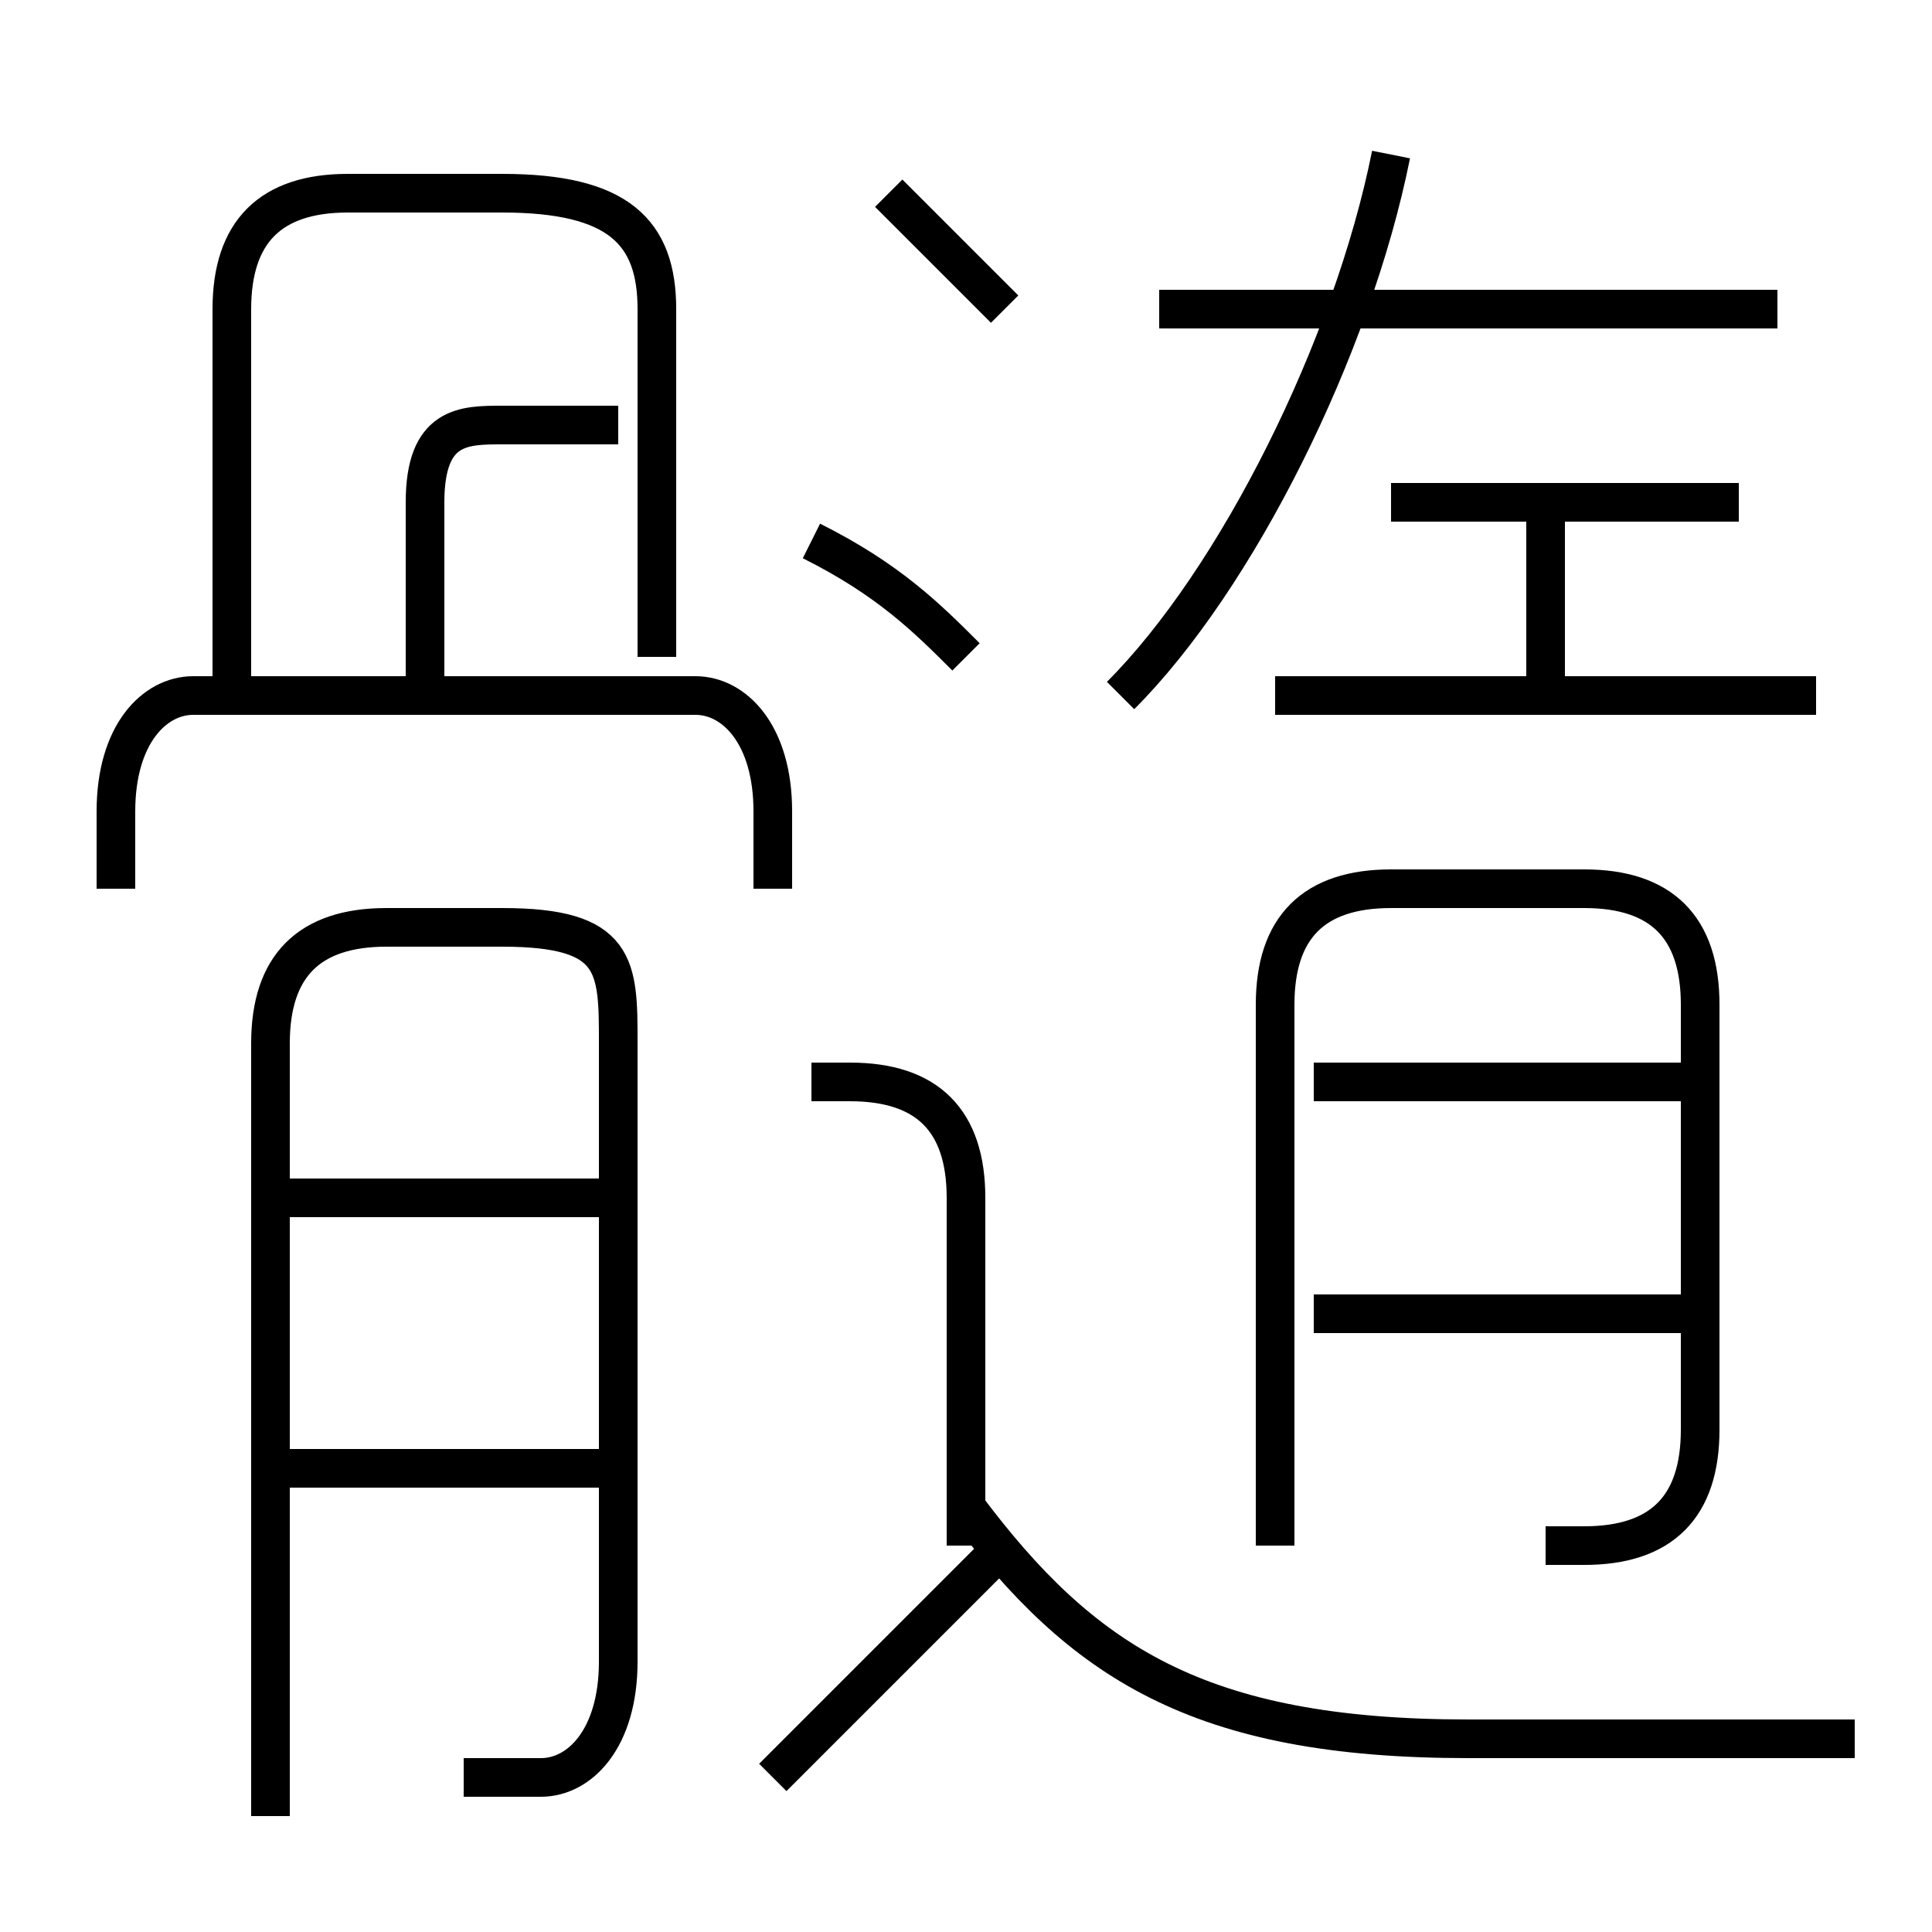 <?xml version='1.0' encoding='utf8'?>
<svg viewBox="0.0 -6.0 50.0 50.0" version="1.1" xmlns="http://www.w3.org/2000/svg">
<rect x="0.0" y="-6.0" width="50.0" height="50.0" fill="#808080" stroke="none"/>
<rect x="-1000" y="-1000" width="2000" height="2000" stroke="white" fill="white"/>
<g style="fill:white;stroke:#000000;  stroke-width:1">
<path d="M 12 2 C 12 2 13 2 14 2 C 15 2 16 1 16 -1 L 16 -17 C 16 -19 16 -20 13 -20 L 10 -20 C 8 -20 7 -19 7 -17 L 7 3 M 16 -6 L 7 -6 M 20 2 C 22 0 24 -2 26 -4 M 16 -13 L 7 -13 M 25 -4 L 25 -13 C 25 -15 24 -16 22 -16 L 21 -16 M 20 -21 L 20 -23 C 20 -25 19 -26 18 -26 L 5 -26 C 4 -26 3 -25 3 -23 L 3 -21 M 48 1 C 45 1 42 1 38 1 C 31 1 28 -1 25 -5 M 11 -26 L 11 -31 C 11 -33 12 -33 13 -33 L 16 -33 M 17 -27 L 17 -36 C 17 -38 16 -39 13 -39 L 9 -39 C 7 -39 6 -38 6 -36 L 6 -26 M 44 -10 L 34 -10 M 40 -4 C 40 -4 41 -4 41 -4 C 43 -4 44 -5 44 -7 L 44 -18 C 44 -20 43 -21 41 -21 L 36 -21 C 34 -21 33 -20 33 -18 L 33 -4 M 25 -27 C 24 -28 23 -29 21 -30 M 44 -16 L 34 -16 M 26 -36 C 25 -37 24 -38 23 -39 M 29 -26 C 32 -29 35 -35 36 -40 M 47 -26 L 33 -26 M 40 -26 L 40 -31 M 45 -31 L 36 -31 M 46 -36 L 30 -36" transform="translate(0.0 38.0)" />
</g>
</svg>